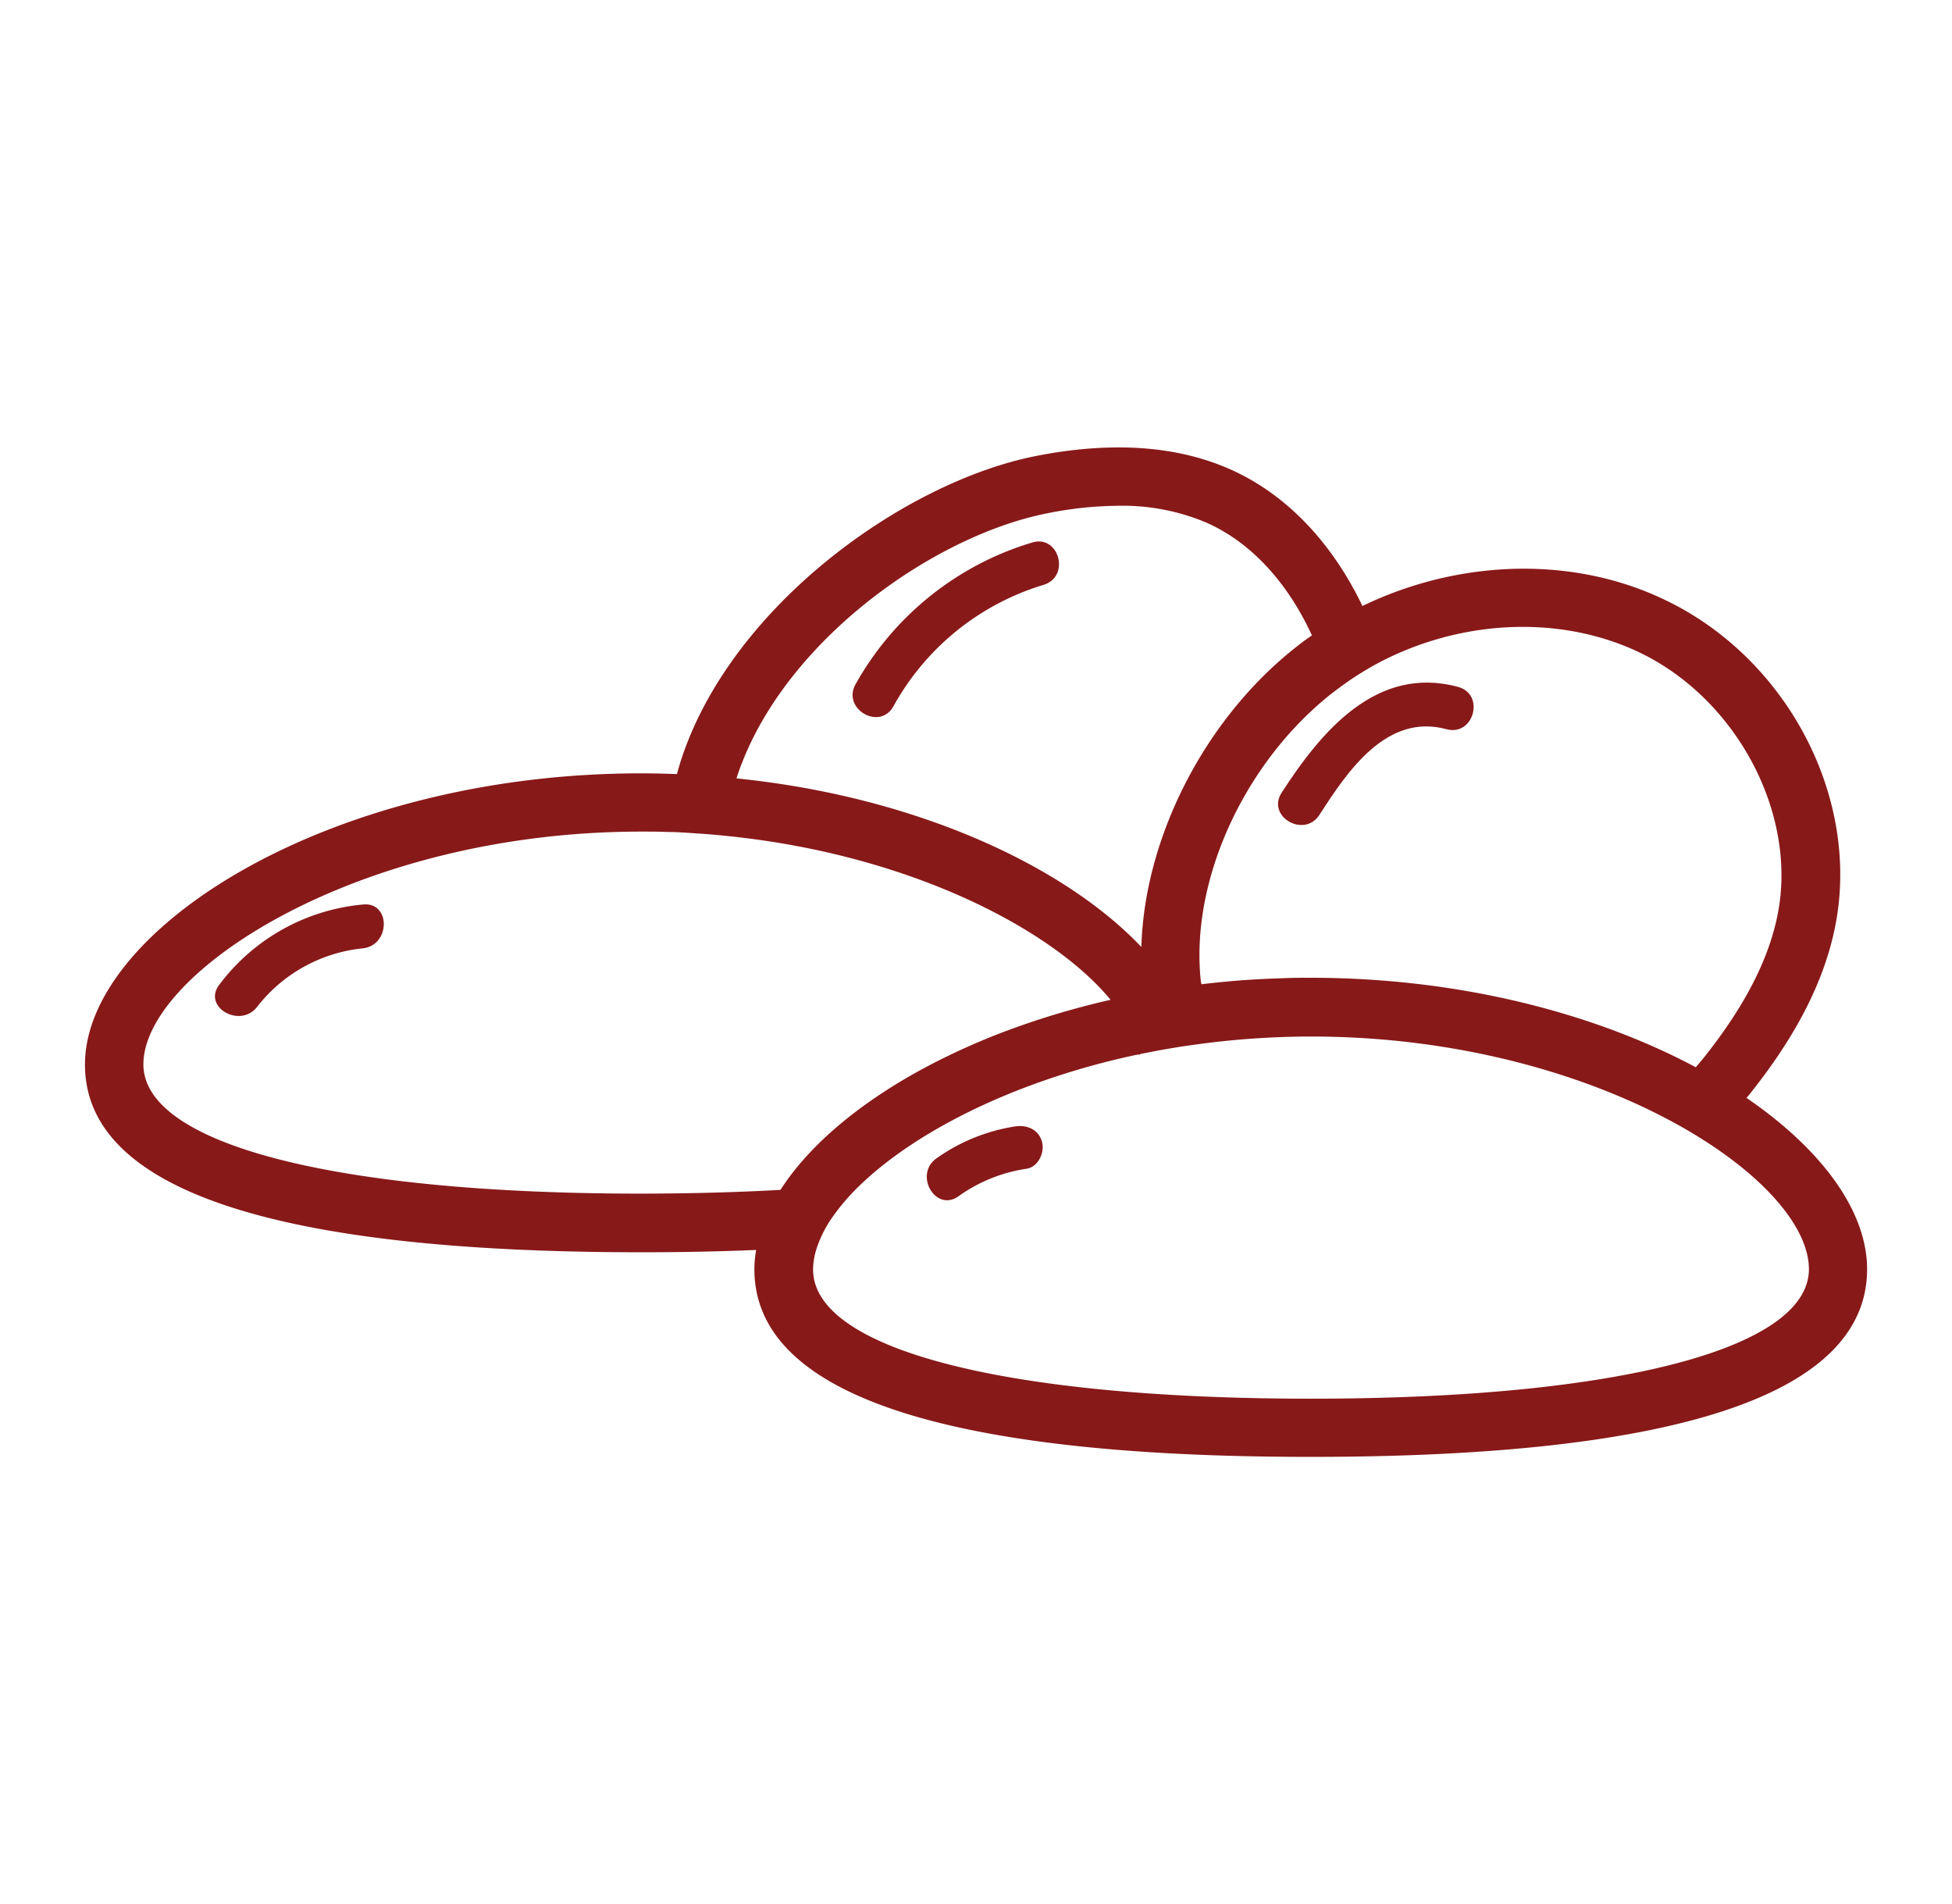 <svg id="Capa_1" data-name="Capa 1" xmlns="http://www.w3.org/2000/svg" viewBox="0 0 312.68 304.97"><defs><style>.cls-1{fill:#881919;}</style></defs><title>Iogo_hazpanencasa</title><path class="cls-1" d="M211.35,130.5c4.46-6.91,10.72-16.33,20.35-13.72,4.37,1.19,6.23-5.58,1.87-6.77-13.08-3.54-21.95,7.15-28.28,16.95C202.84,130.76,208.91,134.29,211.35,130.5Z"/><path class="cls-1" d="M279.76,175.83l.26-.3c7.59-9.41,12.15-18.27,13.93-27.08,4.16-20.6-7.66-43.17-27.51-52.5-14.77-7-32.89-6.3-48.2,1.1-4.86-10.13-12.13-17.82-21-21.81-8.59-3.87-19.13-4.61-31.31-2.21-21,4.15-48.71,23.91-56.81,48.61-.25.78-.47,1.55-.68,2.33-1.89-.07-3.79-.12-5.71-.12-50.19,0-89.12,25.07-89.12,46.64,0,19.95,30,30.06,89.12,30.06q9.73,0,18.39-.37a18.94,18.94,0,0,0-.28,3.07c0,19.95,30,30.07,89.12,30.07s89.12-10.12,89.12-30.07C299.07,194,291.9,184.12,279.76,175.83ZM213.4,111c1.31-1,2.67-2,4-2.84s2.75-1.68,4.18-2.4c12.93-6.53,28.36-7.23,40.83-1.37,15.79,7.44,25.6,26,22.32,42.18-1.48,7.31-5.42,14.85-12,23.06-.37.45-.73.85-1.09,1.29-15.87-8.47-37.46-14.33-61.7-14.33-1.45,0-2.88,0-4.31.07q-4.78.13-9.4.56c-1.27.12-2.54.26-3.79.41,0-.14-.06-.28-.08-.42-.11-1-.18-2-.21-3.08-.45-15.22,7.87-32.47,21-42.94A2.48,2.48,0,0,0,213.4,111ZM118,124.56c7-21.49,31.3-38.71,49.73-42.35A59.52,59.52,0,0,1,179.16,81a34.44,34.44,0,0,1,14.23,2.76c7.06,3.18,12.86,9.53,16.76,18-1,.67-1.92,1.37-2.84,2.11-14.53,11.58-24,30.46-24.48,47.79-12.23-12.91-35.92-24.06-64.85-27C118,124.62,118,124.59,118,124.56Zm7,66q-10.36.58-22.27.6c-49.19,0-79.76-7.93-79.76-20.7,0-14.67,34.25-37.28,79.76-37.28,1.4,0,2.78,0,4.15.06,1.59,0,3.16.13,4.72.23s3.1.23,4.63.39c29.31,2.92,52.3,14.89,61.67,26.26a129.57,129.57,0,0,0-16.19,4.79,109.63,109.63,0,0,0-13,5.78c-2.53,1.34-4.91,2.73-7.14,4.19C134.18,179.7,128.52,185.08,125,190.59ZM210,224c-49.2,0-79.76-7.94-79.76-20.71a11.43,11.43,0,0,1,.66-3.62,19.1,19.1,0,0,1,2.57-4.92,34.7,34.7,0,0,1,4.52-5.16c6-5.72,15.28-11.36,26.87-15.68a121.18,121.18,0,0,1,17.52-5.05s0,.05,0,.07.26-.1.38-.15l2.71-.53,1.48-.26c1.06-.18,2.13-.36,3.22-.52l1.4-.19c1.15-.16,2.32-.31,3.49-.44A136.48,136.48,0,0,1,210,166c21.71,0,40.84,5.15,54.93,12.12q2.26,1.13,4.37,2.31c1.45.82,2.82,1.66,4.14,2.51,10.31,6.68,16.32,14.21,16.32,20.34C289.71,216,259.15,224,210,224Z"/><path class="cls-1" d="M165.32,86.89a48.28,48.28,0,0,0-28.27,22.69c-2.21,3.94,3.85,7.49,6.06,3.54a41,41,0,0,1,24.07-19.46C171.49,92.34,169.65,85.56,165.32,86.89Z"/><path class="cls-1" d="M58.13,144.86a32.43,32.43,0,0,0-23,12.84c-2.75,3.58,3.34,7.07,6.06,3.54a24.58,24.58,0,0,1,16.89-9.36C62.58,151.42,62.62,144.39,58.13,144.86Z"/><path class="cls-1" d="M162.59,180.4A29.53,29.53,0,0,0,150,185.52c-3.65,2.59-.15,8.68,3.54,6.06a25,25,0,0,1,10.92-4.41c1.87-.29,2.92-2.64,2.45-4.32C166.35,180.85,164.48,180.11,162.59,180.4Z"/></svg>